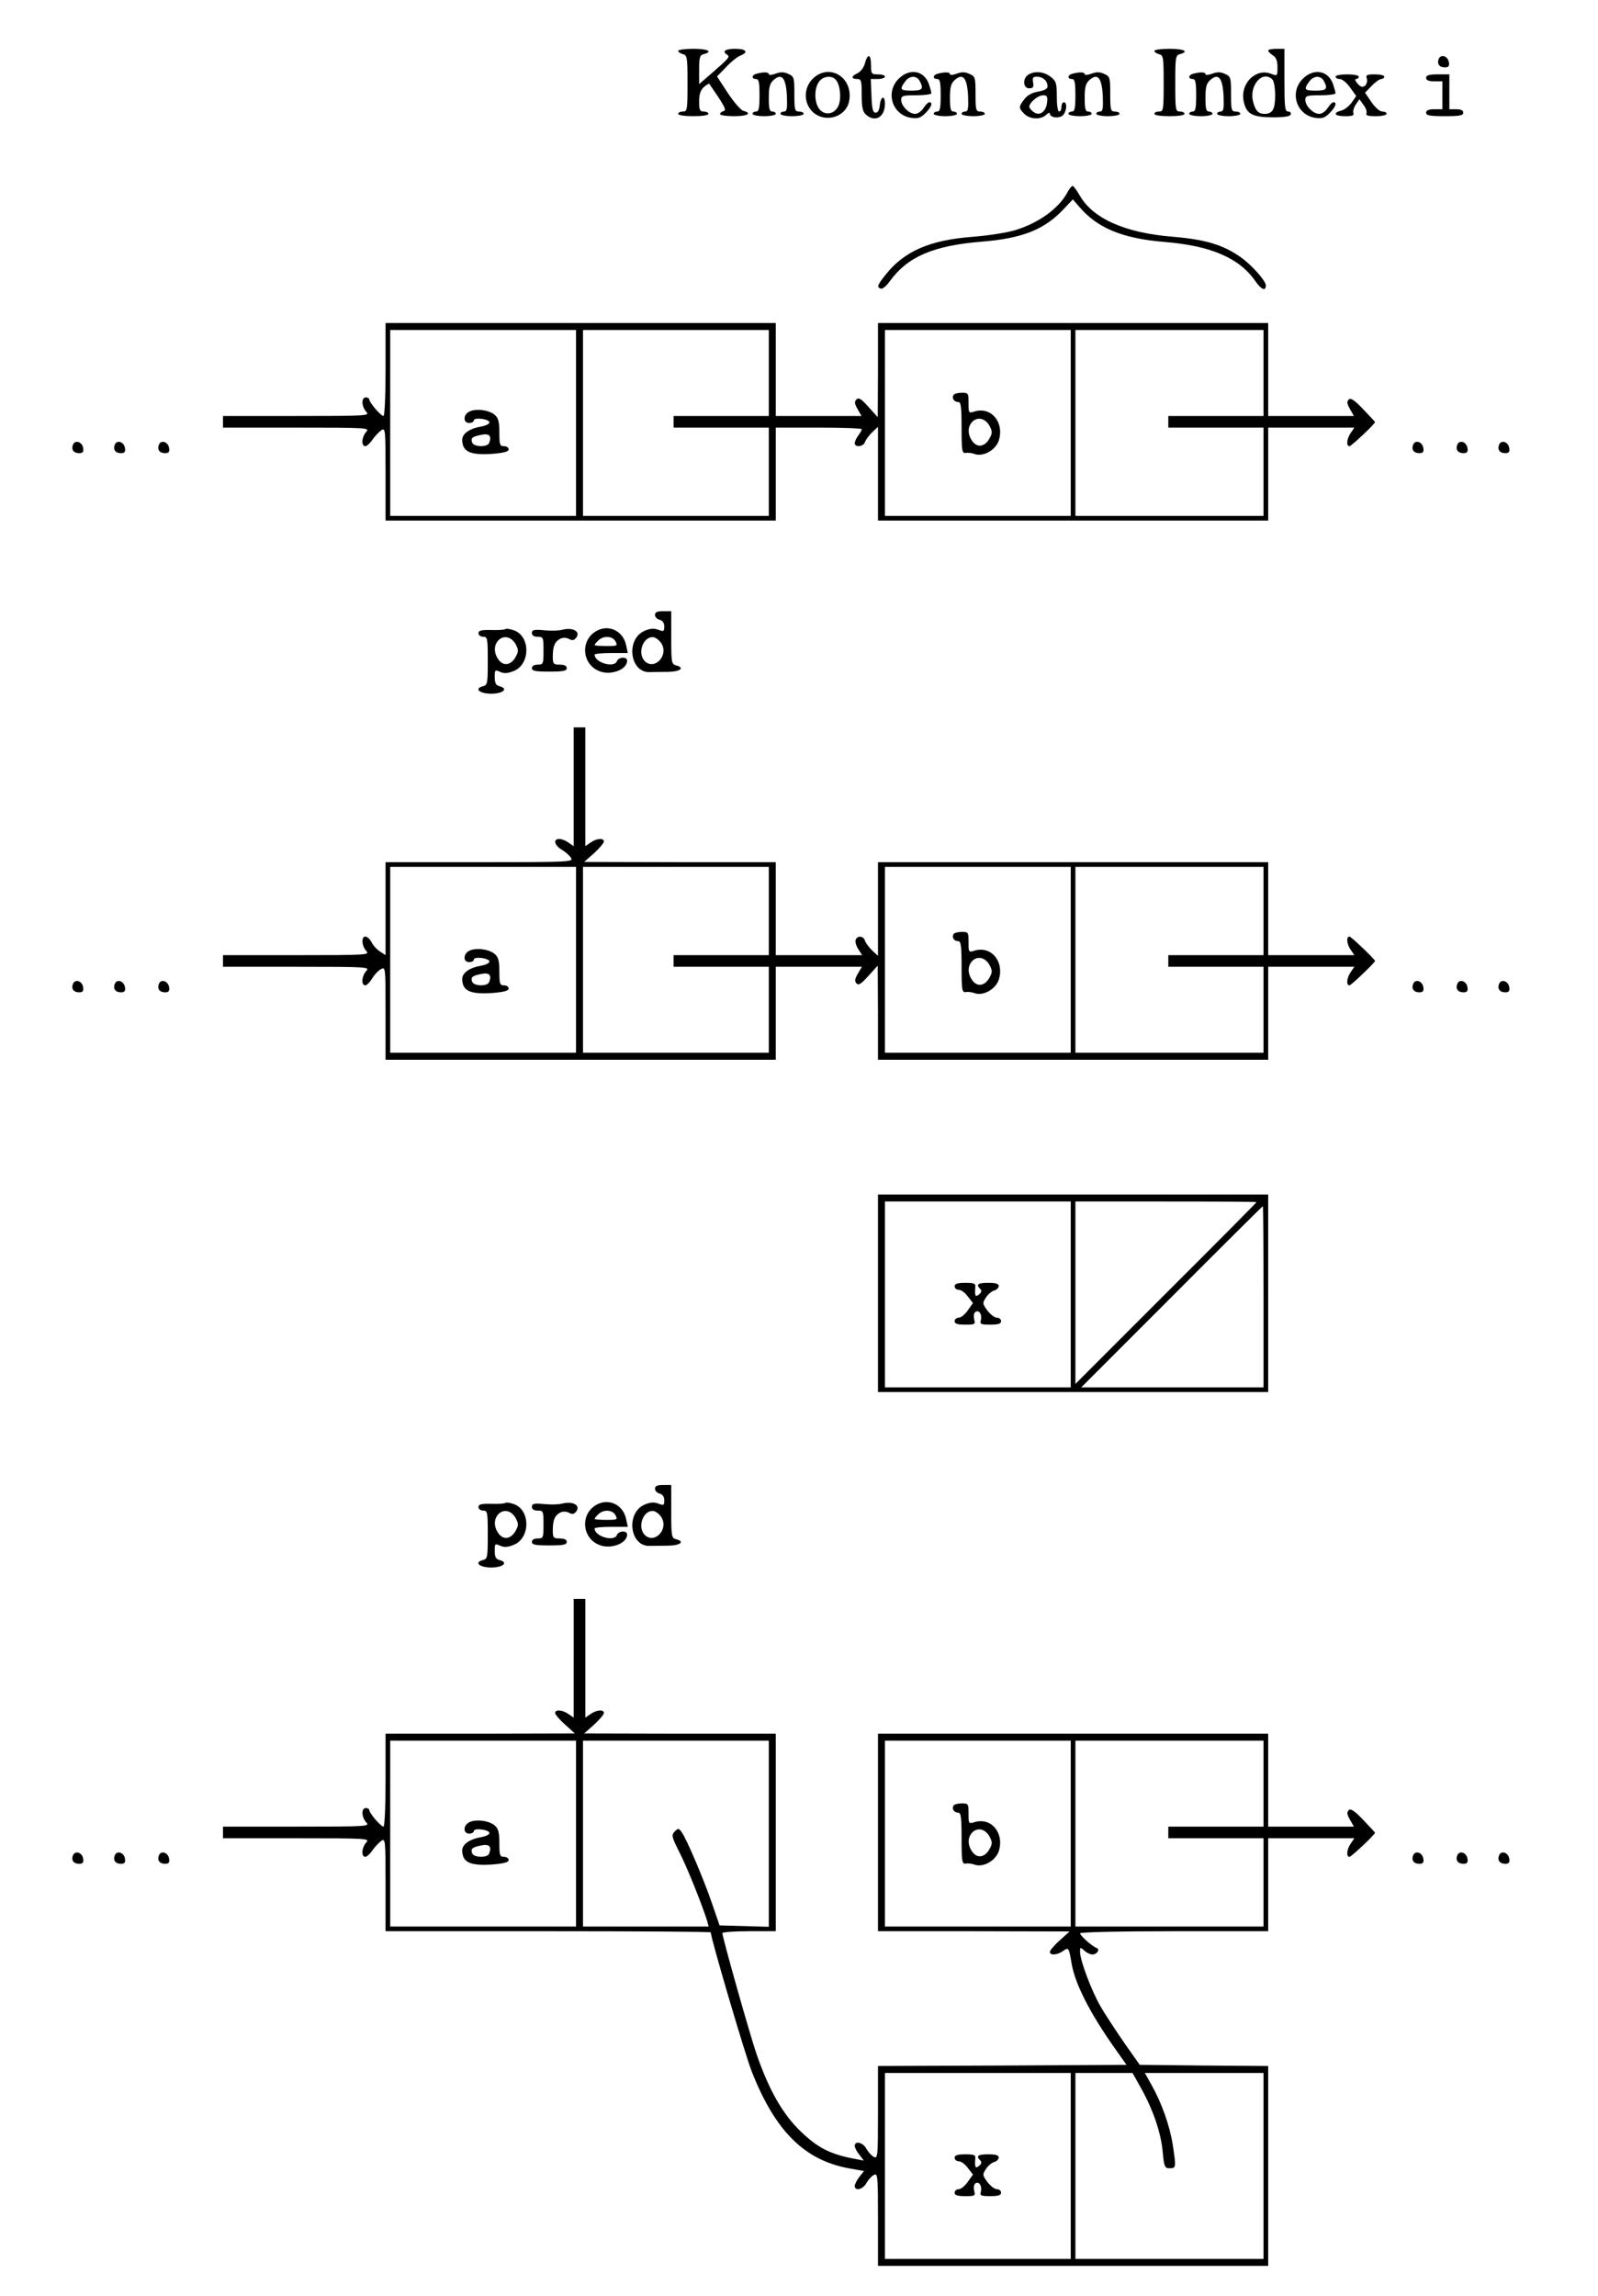 <?xml version="1.0" standalone="no"?>
<!DOCTYPE svg PUBLIC "-//W3C//DTD SVG 20010904//EN"
 "http://www.w3.org/TR/2001/REC-SVG-20010904/DTD/svg10.dtd">
<svg version="1.0" xmlns="http://www.w3.org/2000/svg"
 width="688pt" height="988pt" viewBox="0 0 688 988"
 preserveAspectRatio="xMidYMid meet">
<g transform="translate(0,988) scale(0.1,-0.1)"
fill="#000000" stroke="none">
<path d="M2920 9661 c0 -5 9 -11 20 -14 19 -5 20 -14 20 -126 0 -114 -1 -121
-20 -121 -11 0 -20 -4 -20 -10 0 -6 28 -10 65 -10 37 0 65 4 65 10 0 6 -9 10
-20 10 -17 0 -20 7 -20 43 0 31 6 49 20 62 11 10 22 16 24 14 1 -2 20 -29 40
-59 28 -43 33 -56 21 -58 -8 -2 -15 -8 -15 -13 0 -5 27 -9 60 -9 58 0 80 12
41 23 -11 2 -41 37 -67 76 l-47 72 39 40 c21 23 49 45 62 50 36 14 25 29 -23
29 -42 0 -58 -11 -35 -25 14 -9 9 -15 -60 -75 l-60 -52 0 62 c0 53 3 63 20 67
41 11 18 23 -45 23 -36 0 -65 -4 -65 -9z"/>
<path d="M4970 9661 c0 -5 9 -11 20 -14 19 -5 20 -14 20 -126 0 -114 -1 -121
-20 -121 -11 0 -20 -4 -20 -10 0 -6 28 -10 65 -10 37 0 65 4 65 10 0 6 -9 10
-20 10 -19 0 -20 7 -20 121 0 112 1 121 20 126 41 11 18 23 -45 23 -36 0 -65
-4 -65 -9z"/>
<path d="M5460 9662 c0 -4 9 -13 20 -20 14 -9 20 -23 20 -51 0 -39 0 -39 -29
-28 -64 24 -131 -41 -117 -116 11 -57 36 -71 123 -72 52 0 78 4 80 13 3 6 -2
12 -11 12 -14 0 -16 19 -16 135 l0 135 -35 0 c-19 0 -35 -3 -35 -8z m18 -124
c7 -7 12 -37 12 -68 0 -60 -11 -80 -46 -80 -26 0 -40 15 -49 53 -18 69 41 137
83 95z"/>
<path d="M3724 9608 c-5 -19 -19 -37 -32 -43 -27 -12 -29 -25 -2 -25 18 0 20
-7 20 -68 0 -54 4 -72 18 -85 40 -36 82 -11 82 47 0 38 -18 32 -22 -6 -2 -21
-8 -33 -18 -33 -12 0 -16 16 -18 73 l-3 72 31 0 c16 0 30 5 30 10 0 6 -13 10
-30 10 -28 0 -30 2 -30 40 0 48 -14 52 -26 8z"/>
<path d="M6194 9626 c-8 -21 3 -36 27 -36 15 0 20 6 17 22 -4 27 -35 37 -44
14z"/>
<path d="M3258 9563 c-22 -5 -24 -23 -3 -23 12 0 15 -14 15 -70 0 -56 -3 -70
-15 -70 -8 0 -15 -4 -15 -10 0 -5 23 -10 50 -10 28 0 50 5 50 10 0 6 -7 10
-15 10 -12 0 -15 13 -15 58 0 47 4 63 21 78 35 31 53 9 57 -70 2 -54 0 -66
-13 -66 -8 0 -15 -4 -15 -10 0 -5 23 -10 50 -10 28 0 50 5 50 10 0 6 -9 10
-20 10 -18 0 -20 7 -20 75 0 71 -1 76 -26 87 -19 9 -33 9 -55 1 -16 -6 -29 -7
-29 -2 0 9 -22 10 -52 2z"/>
<path d="M3499 9541 c-57 -58 -28 -155 51 -167 50 -7 97 24 106 71 19 102 -86
166 -157 96z m100 -5 c18 -21 24 -77 12 -108 -15 -39 -58 -48 -83 -18 -22 27
-24 88 -2 118 17 25 56 29 73 8z"/>
<path d="M3869 9541 c-58 -58 -28 -155 53 -168 30 -4 41 -1 62 20 26 26 34 47
17 47 -5 0 -16 -11 -25 -25 -9 -14 -25 -25 -36 -25 -26 0 -60 34 -60 60 0 18
7 20 65 20 36 0 65 4 65 9 0 4 -5 22 -11 40 -21 58 -83 69 -130 22z m91 -10
c18 -34 11 -41 -35 -41 -49 0 -53 5 -29 38 19 27 50 29 64 3z"/>
<path d="M4038 9563 c-22 -5 -24 -23 -3 -23 12 0 15 -14 15 -70 0 -56 -3 -70
-15 -70 -8 0 -15 -4 -15 -10 0 -5 23 -10 50 -10 28 0 50 5 50 10 0 6 -7 10
-15 10 -12 0 -15 13 -15 58 0 47 4 63 21 78 35 31 53 9 57 -70 2 -54 0 -66
-13 -66 -8 0 -15 -4 -15 -10 0 -5 23 -10 50 -10 28 0 50 5 50 10 0 6 -9 10
-20 10 -18 0 -20 7 -20 75 0 71 -1 76 -26 87 -19 9 -33 9 -55 1 -16 -6 -29 -7
-29 -2 0 9 -22 10 -52 2z"/>
<path d="M4428 9559 c-26 -15 -24 -59 3 -59 17 0 20 5 17 25 -4 20 -1 25 16
25 26 0 46 -18 46 -41 0 -11 -12 -18 -39 -23 -26 -4 -47 -15 -60 -32 -26 -33
-26 -39 -1 -64 24 -24 72 -26 94 -4 9 8 16 11 16 6 0 -16 30 -23 51 -12 20 11
27 60 9 60 -5 0 -10 -9 -10 -20 0 -11 -4 -20 -10 -20 -6 0 -10 28 -10 64 0 58
-3 67 -26 85 -29 23 -68 27 -96 10z m80 -120 c-4 -38 -30 -59 -55 -43 -9 6
-18 15 -21 22 -5 16 35 52 59 52 17 0 20 -5 17 -31z"/>
<path d="M4618 9563 c-22 -5 -24 -23 -3 -23 12 0 15 -14 15 -70 0 -56 -3 -70
-15 -70 -8 0 -15 -4 -15 -10 0 -5 23 -10 50 -10 28 0 50 5 50 10 0 6 -7 10
-15 10 -12 0 -15 13 -15 58 0 47 4 63 21 78 35 31 53 9 57 -70 2 -54 0 -66
-13 -66 -8 0 -15 -4 -15 -10 0 -5 23 -10 50 -10 28 0 50 5 50 10 0 6 -9 10
-20 10 -18 0 -20 7 -20 75 0 71 -1 76 -26 87 -19 9 -33 9 -55 1 -16 -6 -29 -7
-29 -2 0 9 -22 10 -52 2z"/>
<path d="M5138 9563 c-22 -5 -24 -23 -3 -23 12 0 15 -14 15 -70 0 -56 -3 -70
-15 -70 -8 0 -15 -4 -15 -10 0 -5 23 -10 50 -10 28 0 50 5 50 10 0 6 -7 10
-15 10 -12 0 -15 13 -15 58 0 47 4 63 21 78 35 31 53 9 57 -70 2 -54 0 -66
-13 -66 -8 0 -15 -4 -15 -10 0 -5 23 -10 50 -10 28 0 50 5 50 10 0 6 -9 10
-20 10 -18 0 -20 7 -20 75 0 71 -1 76 -26 87 -19 9 -33 9 -55 1 -16 -6 -29 -7
-29 -2 0 9 -22 10 -52 2z"/>
<path d="M5609 9541 c-58 -58 -28 -155 53 -168 30 -4 41 -1 62 20 26 26 34 47
17 47 -5 0 -16 -11 -25 -25 -9 -14 -25 -25 -36 -25 -26 0 -60 34 -60 60 0 18
7 20 65 20 36 0 65 4 65 9 0 4 -5 22 -11 40 -21 58 -83 69 -130 22z m91 -10
c18 -34 11 -41 -35 -41 -49 0 -53 5 -29 38 19 27 50 29 64 3z"/>
<path d="M5750 9550 c0 -5 8 -10 18 -10 11 0 31 -17 45 -37 l26 -36 -20 -29
c-11 -15 -31 -31 -45 -34 -38 -10 -28 -24 17 -24 31 0 40 3 36 14 -3 7 2 24
10 36 l16 23 17 -24 c10 -12 16 -29 13 -36 -4 -10 7 -13 41 -13 25 0 46 5 46
10 0 6 -8 10 -19 10 -10 0 -31 18 -46 40 l-28 41 28 29 c16 17 35 30 42 30 7
0 13 5 13 10 0 6 -18 10 -41 10 -35 0 -40 -3 -34 -19 3 -10 -1 -23 -8 -30 -11
-8 -18 -6 -32 9 -10 11 -13 20 -7 20 7 0 12 5 12 10 0 6 -22 10 -50 10 -27 0
-50 -4 -50 -10z"/>
<path d="M6140 9545 c0 -10 11 -15 35 -15 l35 0 0 -60 0 -60 -35 0 c-24 0 -35
-5 -35 -15 0 -12 16 -15 80 -15 64 0 80 3 80 15 0 10 -10 15 -30 15 l-30 0 0
75 0 75 -50 0 c-38 0 -50 -4 -50 -15z"/>
<path d="M4596 9053 c-36 -69 -123 -132 -224 -163 -35 -11 -119 -24 -185 -29
-184 -14 -294 -62 -374 -163 -36 -45 -39 -54 -21 -60 7 -3 25 12 39 32 76 105
187 153 394 170 177 14 273 52 357 143 l37 39 26 -30 c78 -93 187 -138 367
-153 201 -16 324 -69 393 -169 25 -36 45 -45 45 -18 0 19 -60 87 -108 121 -75
53 -150 76 -289 88 -208 16 -348 78 -405 179 -13 22 -26 40 -30 40 -4 0 -14
-12 -22 -27z"/>
<path d="M1660 8290 c0 -114 -4 -200 -9 -200 -11 0 -61 58 -61 71 0 5 -7 9
-15 9 -20 0 -19 -39 2 -62 16 -17 6 -18 -300 -18 l-317 0 0 -25 0 -25 317 0
c306 0 316 -1 300 -18 -20 -22 -23 -62 -4 -62 6 0 21 13 31 29 11 15 28 33 38
40 17 11 18 3 18 -189 l0 -200 840 0 840 0 0 200 0 200 185 0 c102 0 185 -3
185 -7 0 -5 -7 -17 -15 -27 -8 -11 -15 -26 -15 -33 0 -20 38 -15 44 5 4 11 18
29 31 42 l25 23 0 -201 0 -202 840 0 840 0 0 200 0 200 186 0 185 0 -15 -22
c-18 -25 -21 -58 -6 -58 8 0 110 96 110 104 0 1 -23 26 -51 55 -38 40 -54 50
-62 42 -9 -9 -8 -19 5 -41 l17 -30 -184 0 -185 0 0 200 0 200 -840 0 -840 0 0
-202 -1 -203 -40 44 c-31 35 -42 42 -52 32 -9 -9 -8 -18 5 -41 l17 -30 -184 0
-185 0 0 200 0 200 -840 0 -840 0 0 -200z m820 -230 l0 -400 -400 0 -400 0 0
400 0 400 400 0 400 0 0 -400z m830 215 l0 -185 -205 0 -205 0 0 -25 0 -25
205 0 205 0 0 -190 0 -190 -400 0 -400 0 0 400 0 400 400 0 400 0 0 -185z
m1300 -215 l0 -400 -400 0 -400 0 0 400 0 400 400 0 400 0 0 -400z m830 215
l0 -185 -205 0 -205 0 0 -25 0 -25 205 0 205 0 0 -190 0 -190 -405 0 -405 0 0
400 0 400 405 0 405 0 0 -185z"/>
<path d="M2023 8110 c-29 -12 -31 -50 -3 -50 11 0 20 5 20 11 0 14 62 7 67 -7
2 -7 -13 -15 -34 -19 -52 -9 -83 -31 -83 -58 1 -51 34 -66 128 -60 52 4 72 10
72 19 0 8 -9 14 -20 14 -18 0 -20 7 -20 58 0 45 -4 63 -19 76 -23 21 -78 29
-108 16z m83 -136 c-7 -19 -65 -18 -73 1 -7 20 -1 26 39 34 34 7 46 -4 34 -35z"/>
<path d="M4105 8180 c-8 -14 3 -30 21 -30 11 0 14 -21 14 -111 0 -99 2 -110
18 -108 9 2 27 0 39 -5 37 -12 89 17 103 58 25 77 -31 146 -102 126 -28 -9
-28 -8 -28 36 0 42 -1 44 -29 44 -17 0 -33 -4 -36 -10z m155 -132 c13 -25 13
-31 0 -55 -20 -36 -53 -41 -74 -11 -21 29 -20 62 0 83 23 23 56 15 74 -17z"/>
<path d="M314 7966 c-8 -21 3 -36 27 -36 15 0 20 6 17 22 -4 27 -35 37 -44 14z"/>
<path d="M494 7966 c-8 -21 3 -36 27 -36 15 0 20 6 17 22 -4 27 -35 37 -44 14z"/>
<path d="M684 7966 c-8 -21 3 -36 27 -36 15 0 20 6 17 22 -4 27 -35 37 -44 14z"/>
<path d="M6084 7966 c-8 -21 3 -36 27 -36 15 0 20 6 17 22 -4 27 -35 37 -44
14z"/>
<path d="M6274 7966 c-8 -21 3 -36 27 -36 15 0 20 6 17 22 -4 27 -35 37 -44
14z"/>
<path d="M6454 7966 c-8 -21 3 -36 27 -36 15 0 20 6 17 22 -4 27 -35 37 -44
14z"/>
<path d="M2820 7234 c0 -9 9 -18 20 -21 13 -3 20 -14 20 -29 0 -21 -3 -23 -25
-14 -19 7 -35 6 -59 -4 -83 -35 -65 -181 21 -178 16 0 52 1 81 1 52 1 72 18
32 28 -19 5 -20 14 -20 119 l0 114 -35 0 c-25 0 -35 -4 -35 -16z m29 -125 c29
-52 -32 -114 -73 -74 -34 35 -6 109 38 103 11 -2 27 -15 35 -29z"/>
<path d="M2176 7173 c-3 -3 -30 -5 -61 -4 -43 1 -55 -2 -55 -14 0 -8 9 -15 20
-15 19 0 20 -7 20 -104 0 -97 -1 -104 -21 -109 -39 -10 -15 -32 36 -32 51 0
75 22 36 32 -16 4 -21 13 -21 39 0 32 1 33 23 23 18 -8 33 -7 60 4 71 30 71
150 -1 175 -17 6 -33 8 -36 5z m44 -65 c13 -25 13 -31 0 -55 -20 -36 -53 -41
-74 -11 -21 29 -20 62 0 83 23 23 56 15 74 -17z"/>
<path d="M2420 7170 c-14 -4 -49 -5 -77 -2 -44 4 -53 2 -53 -12 0 -10 8 -16
25 -16 24 0 25 -3 25 -60 0 -57 -1 -60 -25 -60 -16 0 -25 -6 -25 -15 0 -12 15
-15 75 -15 60 0 75 3 75 15 0 10 -10 15 -30 15 -27 0 -30 3 -30 34 0 45 8 64
31 77 13 6 25 6 38 0 14 -8 22 -7 31 4 22 27 -13 47 -60 35z"/>
<path d="M2568 7165 c-73 -41 -62 -149 18 -175 49 -16 114 10 114 47 0 18 -36
17 -44 -2 -12 -31 -96 -6 -96 28 0 4 32 7 71 7 l72 0 -7 32 c-12 63 -75 93
-128 63z m82 -45 c10 -19 8 -20 -40 -20 -27 0 -50 2 -50 4 0 3 7 12 16 20 22
22 61 20 74 -4z"/>
<path d="M2470 6494 l0 -255 -22 15 c-12 9 -30 16 -40 16 -28 0 -21 -27 10
-46 16 -9 34 -25 40 -35 12 -18 1 -19 -393 -19 l-405 0 0 -200 0 -200 -23 15
c-13 8 -30 26 -37 40 -7 14 -19 25 -27 25 -18 0 -16 -40 4 -62 16 -17 6 -18
-300 -18 l-317 0 0 -25 0 -25 317 0 c306 0 316 -1 300 -18 -20 -22 -23 -62 -4
-62 6 0 19 13 29 29 9 16 26 34 37 40 21 12 21 12 21 -189 l0 -200 840 0 840
0 0 200 0 200 186 0 185 0 -18 -30 c-13 -23 -14 -33 -5 -42 9 -9 21 -1 51 33
l40 44 1 -202 0 -203 840 0 840 0 0 200 0 200 186 0 185 0 -15 -22 c-18 -25
-21 -58 -6 -58 7 0 110 98 110 105 0 7 -103 105 -110 105 -15 0 -12 -33 6 -58
l15 -22 -185 0 -186 0 0 200 0 200 -840 0 -840 0 0 -202 0 -201 -25 23 c-13
13 -27 31 -31 42 -6 21 -32 24 -40 4 -3 -8 2 -26 11 -40 l17 -26 -186 0 -186
0 0 200 0 200 -412 0 -413 1 43 38 c23 21 42 44 42 50 0 16 -32 14 -58 -5
l-22 -15 0 255 0 256 -25 0 -25 0 0 -256z m10 -744 l0 -400 -400 0 -400 0 0
400 0 400 400 0 400 0 0 -400z m830 210 l0 -190 -205 0 -205 0 0 -25 0 -25
205 0 205 0 0 -185 0 -185 -400 0 -400 0 0 400 0 400 400 0 400 0 0 -190z
m1300 -210 l0 -400 -400 0 -400 0 0 400 0 400 400 0 400 0 0 -400z m830 210
l0 -190 -205 0 -205 0 0 -25 0 -25 205 0 205 0 0 -185 0 -185 -405 0 -405 0 0
400 0 400 405 0 405 0 0 -190z"/>
<path d="M2023 5790 c-29 -12 -31 -50 -3 -50 11 0 20 5 20 11 0 14 62 7 67 -7
2 -7 -13 -15 -34 -19 -52 -9 -83 -31 -83 -58 1 -51 34 -66 128 -60 52 4 72 10
72 19 0 8 -9 14 -20 14 -18 0 -20 7 -20 58 0 45 -4 63 -19 76 -23 21 -78 29
-108 16z m83 -136 c-7 -19 -65 -18 -73 1 -7 20 -1 26 39 34 34 7 46 -4 34 -35z"/>
<path d="M4105 5860 c-8 -14 3 -30 21 -30 11 0 14 -21 14 -111 0 -99 2 -110
18 -108 9 2 27 0 39 -5 37 -12 89 17 103 58 25 77 -31 146 -102 126 -28 -9
-28 -8 -28 36 0 42 -1 44 -29 44 -17 0 -33 -4 -36 -10z m155 -132 c13 -25 13
-31 0 -55 -20 -36 -53 -41 -74 -11 -21 29 -20 62 0 83 23 23 56 15 74 -17z"/>
<path d="M314 5646 c-8 -21 3 -36 27 -36 15 0 20 6 17 22 -4 27 -35 37 -44 14z"/>
<path d="M494 5646 c-8 -21 3 -36 27 -36 15 0 20 6 17 22 -4 27 -35 37 -44 14z"/>
<path d="M684 5646 c-8 -21 3 -36 27 -36 15 0 20 6 17 22 -4 27 -35 37 -44 14z"/>
<path d="M6084 5646 c-8 -21 3 -36 27 -36 15 0 20 6 17 22 -4 27 -35 37 -44
14z"/>
<path d="M6274 5646 c-8 -21 3 -36 27 -36 15 0 20 6 17 22 -4 27 -35 37 -44
14z"/>
<path d="M6454 5646 c-8 -21 3 -36 27 -36 15 0 20 6 17 22 -4 27 -35 37 -44
14z"/>
<path d="M3780 4315 l0 -425 840 0 840 0 0 425 0 425 -840 0 -840 0 0 -425z
m830 -5 l0 -400 -400 0 -400 0 0 400 0 400 400 0 400 0 0 -400z m800 397 c0
-1 -175 -178 -390 -392 l-390 -390 0 393 0 392 390 0 c215 0 390 -1 390 -3z
m30 -407 l0 -390 -392 0 -393 0 390 390 c214 215 391 390 392 390 2 0 3 -175
3 -390z"/>
<path d="M4110 4345 c0 -8 8 -15 18 -15 10 0 28 -13 39 -29 l22 -28 -22 -31
c-12 -18 -30 -32 -39 -32 -10 0 -18 -7 -18 -15 0 -11 12 -15 45 -15 43 0 45 1
39 24 -3 14 -1 27 6 31 16 10 29 -12 23 -36 -5 -17 0 -19 41 -19 34 0 46 4 46
15 0 8 -8 15 -18 15 -10 0 -28 14 -41 31 -21 29 -22 31 -6 56 9 14 26 28 36
30 10 3 19 12 19 19 0 10 -13 14 -45 14 -45 0 -54 -7 -35 -26 8 -8 6 -15 -5
-24 -16 -13 -19 -6 -16 33 2 14 -6 17 -43 17 -34 0 -46 -4 -46 -15z"/>
<path d="M2820 3474 c0 -9 9 -18 20 -21 13 -3 20 -14 20 -29 0 -21 -3 -23 -25
-14 -19 7 -35 6 -59 -4 -83 -35 -65 -181 21 -178 16 0 52 1 81 1 52 1 72 18
32 28 -19 5 -20 14 -20 119 l0 114 -35 0 c-25 0 -35 -4 -35 -16z m29 -125 c29
-52 -32 -114 -73 -74 -34 35 -6 109 38 103 11 -2 27 -15 35 -29z"/>
<path d="M2176 3413 c-3 -3 -30 -5 -61 -4 -43 1 -55 -2 -55 -14 0 -8 9 -15 20
-15 19 0 20 -7 20 -104 0 -97 -1 -104 -21 -109 -39 -10 -15 -32 36 -32 51 0
75 22 36 32 -16 4 -21 13 -21 39 0 32 1 33 23 23 18 -8 33 -7 60 4 71 30 71
150 -1 175 -17 6 -33 8 -36 5z m44 -65 c13 -25 13 -31 0 -55 -20 -36 -53 -41
-74 -11 -21 29 -20 62 0 83 23 23 56 15 74 -17z"/>
<path d="M2420 3410 c-14 -4 -49 -5 -77 -2 -44 4 -53 2 -53 -12 0 -10 8 -16
25 -16 24 0 25 -3 25 -60 0 -57 -1 -60 -25 -60 -16 0 -25 -6 -25 -15 0 -12 15
-15 75 -15 60 0 75 3 75 15 0 10 -10 15 -30 15 -27 0 -30 3 -30 34 0 45 8 64
31 77 13 6 25 6 38 0 14 -8 22 -7 31 4 22 27 -13 47 -60 35z"/>
<path d="M2568 3405 c-73 -41 -62 -149 18 -175 49 -16 114 10 114 47 0 18 -36
17 -44 -2 -12 -31 -96 -6 -96 28 0 4 32 7 71 7 l72 0 -7 32 c-12 63 -75 93
-128 63z m82 -45 c10 -19 8 -20 -40 -20 -27 0 -50 2 -50 4 0 3 7 12 16 20 22
22 61 20 74 -4z"/>
<path d="M2470 2744 l0 -255 -22 15 c-26 19 -58 21 -58 5 0 -6 19 -29 43 -50
l42 -38 -407 -1 -408 0 0 -200 c0 -114 -4 -200 -9 -200 -11 0 -61 58 -61 71 0
5 -7 9 -15 9 -20 0 -19 -39 2 -62 16 -17 6 -18 -300 -18 l-317 0 0 -25 0 -25
317 0 c306 0 316 -1 300 -18 -20 -22 -23 -62 -4 -62 6 0 21 13 31 29 11 15 28
33 38 40 17 11 18 3 18 -189 l0 -200 700 0 c385 0 700 -2 700 -5 0 -24 149
-530 177 -600 101 -255 225 -379 416 -415 l67 -12 -20 -25 c-11 -14 -20 -32
-20 -39 0 -24 36 -15 50 12 8 14 22 30 32 35 17 9 18 -1 18 -191 l0 -200 840
0 840 0 0 430 0 430 -276 2 -277 3 -67 95 c-36 53 -83 123 -102 157 -38 65
-88 197 -88 234 0 21 1 21 18 6 10 -10 26 -17 35 -17 20 0 35 22 18 28 -18 6
-71 53 -71 63 0 5 168 9 405 9 l405 0 0 200 0 200 186 0 185 0 -15 -22 c-18
-25 -21 -58 -6 -58 8 0 110 96 110 104 0 1 -23 26 -51 55 -38 40 -54 50 -62
42 -9 -9 -8 -19 5 -41 l17 -30 -184 0 -185 0 0 200 0 200 -840 0 -840 0 0
-425 0 -425 413 0 412 -1 -42 -38 c-24 -21 -43 -44 -43 -50 0 -16 32 -14 57 4
24 17 25 15 37 -56 15 -86 78 -210 183 -359 l53 -75 -535 -3 -535 -2 0 -200
c0 -190 -1 -200 -18 -191 -10 5 -24 21 -32 35 -14 27 -50 36 -50 12 0 -7 9
-25 20 -38 l19 -25 -42 8 c-103 20 -154 46 -225 113 -80 75 -140 179 -194 335
-28 80 -148 505 -148 523 0 4 52 8 115 8 l115 0 0 425 0 425 -412 0 -413 1 43
38 c23 21 42 44 42 50 0 16 -32 14 -58 -5 l-22 -15 0 255 0 256 -25 0 -25 0 0
-256z m10 -754 l0 -400 -400 0 -400 0 0 400 0 400 400 0 400 0 0 -400z m830 0
l0 -401 -106 3 -106 3 -33 96 c-36 105 -109 276 -130 305 -13 18 -15 18 -30 3
-15 -15 -14 -22 23 -95 34 -68 95 -221 117 -291 l6 -23 -270 0 -271 0 0 400 0
400 400 0 400 0 0 -400z m1300 0 l0 -400 -400 0 -400 0 0 400 0 400 400 0 400
0 0 -400z m830 215 l0 -185 -205 0 -205 0 0 -25 0 -25 205 0 205 0 0 -190 0
-190 -405 0 -405 0 0 400 0 400 405 0 405 0 0 -185z m-830 -1645 l0 -400 -400
0 -400 0 0 400 0 400 400 0 400 0 0 -400z m303 334 c52 -93 86 -193 93 -275 6
-64 9 -69 30 -69 28 0 28 4 13 102 -13 82 -48 180 -91 256 l-29 52 255 0 256
0 0 -400 0 -400 -405 0 -405 0 0 400 0 400 123 0 123 0 37 -66z"/>
<path d="M2023 2040 c-29 -12 -31 -50 -3 -50 11 0 20 5 20 11 0 14 62 7 67 -7
2 -7 -13 -15 -34 -19 -52 -9 -83 -31 -83 -58 1 -51 34 -66 128 -60 52 4 72 10
72 19 0 8 -9 14 -20 14 -18 0 -20 7 -20 58 0 45 -4 63 -19 76 -23 21 -78 29
-108 16z m83 -136 c-7 -19 -65 -18 -73 1 -7 20 -1 26 39 34 34 7 46 -4 34 -35z"/>
<path d="M4105 2110 c-8 -14 3 -30 21 -30 11 0 14 -21 14 -111 0 -99 2 -110
18 -108 9 2 27 0 39 -5 37 -12 89 17 103 58 25 77 -31 146 -102 126 -28 -9
-28 -8 -28 36 0 42 -1 44 -29 44 -17 0 -33 -4 -36 -10z m155 -132 c13 -25 13
-31 0 -55 -20 -36 -53 -41 -74 -11 -21 29 -20 62 0 83 23 23 56 15 74 -17z"/>
<path d="M4110 595 c0 -8 8 -15 18 -15 10 0 28 -13 39 -29 l22 -28 -22 -31
c-12 -18 -30 -32 -39 -32 -10 0 -18 -7 -18 -15 0 -11 12 -15 45 -15 43 0 45 1
39 24 -3 14 -1 27 6 31 16 10 29 -12 23 -36 -5 -17 0 -19 41 -19 34 0 46 4 46
15 0 8 -8 15 -18 15 -10 0 -28 14 -41 31 -21 29 -22 31 -6 56 9 14 26 28 36
30 10 3 19 12 19 19 0 10 -13 14 -45 14 -45 0 -54 -7 -35 -26 8 -8 6 -15 -5
-24 -16 -13 -19 -6 -16 33 2 14 -6 17 -43 17 -34 0 -46 -4 -46 -15z"/>
<path d="M314 1896 c-8 -21 3 -36 27 -36 15 0 20 6 17 22 -4 27 -35 37 -44 14z"/>
<path d="M494 1896 c-8 -21 3 -36 27 -36 15 0 20 6 17 22 -4 27 -35 37 -44 14z"/>
<path d="M684 1896 c-8 -21 3 -36 27 -36 15 0 20 6 17 22 -4 27 -35 37 -44 14z"/>
<path d="M6084 1896 c-8 -21 3 -36 27 -36 15 0 20 6 17 22 -4 27 -35 37 -44
14z"/>
<path d="M6274 1896 c-8 -21 3 -36 27 -36 15 0 20 6 17 22 -4 27 -35 37 -44
14z"/>
<path d="M6454 1896 c-8 -21 3 -36 27 -36 15 0 20 6 17 22 -4 27 -35 37 -44
14z"/>
</g>
</svg>
